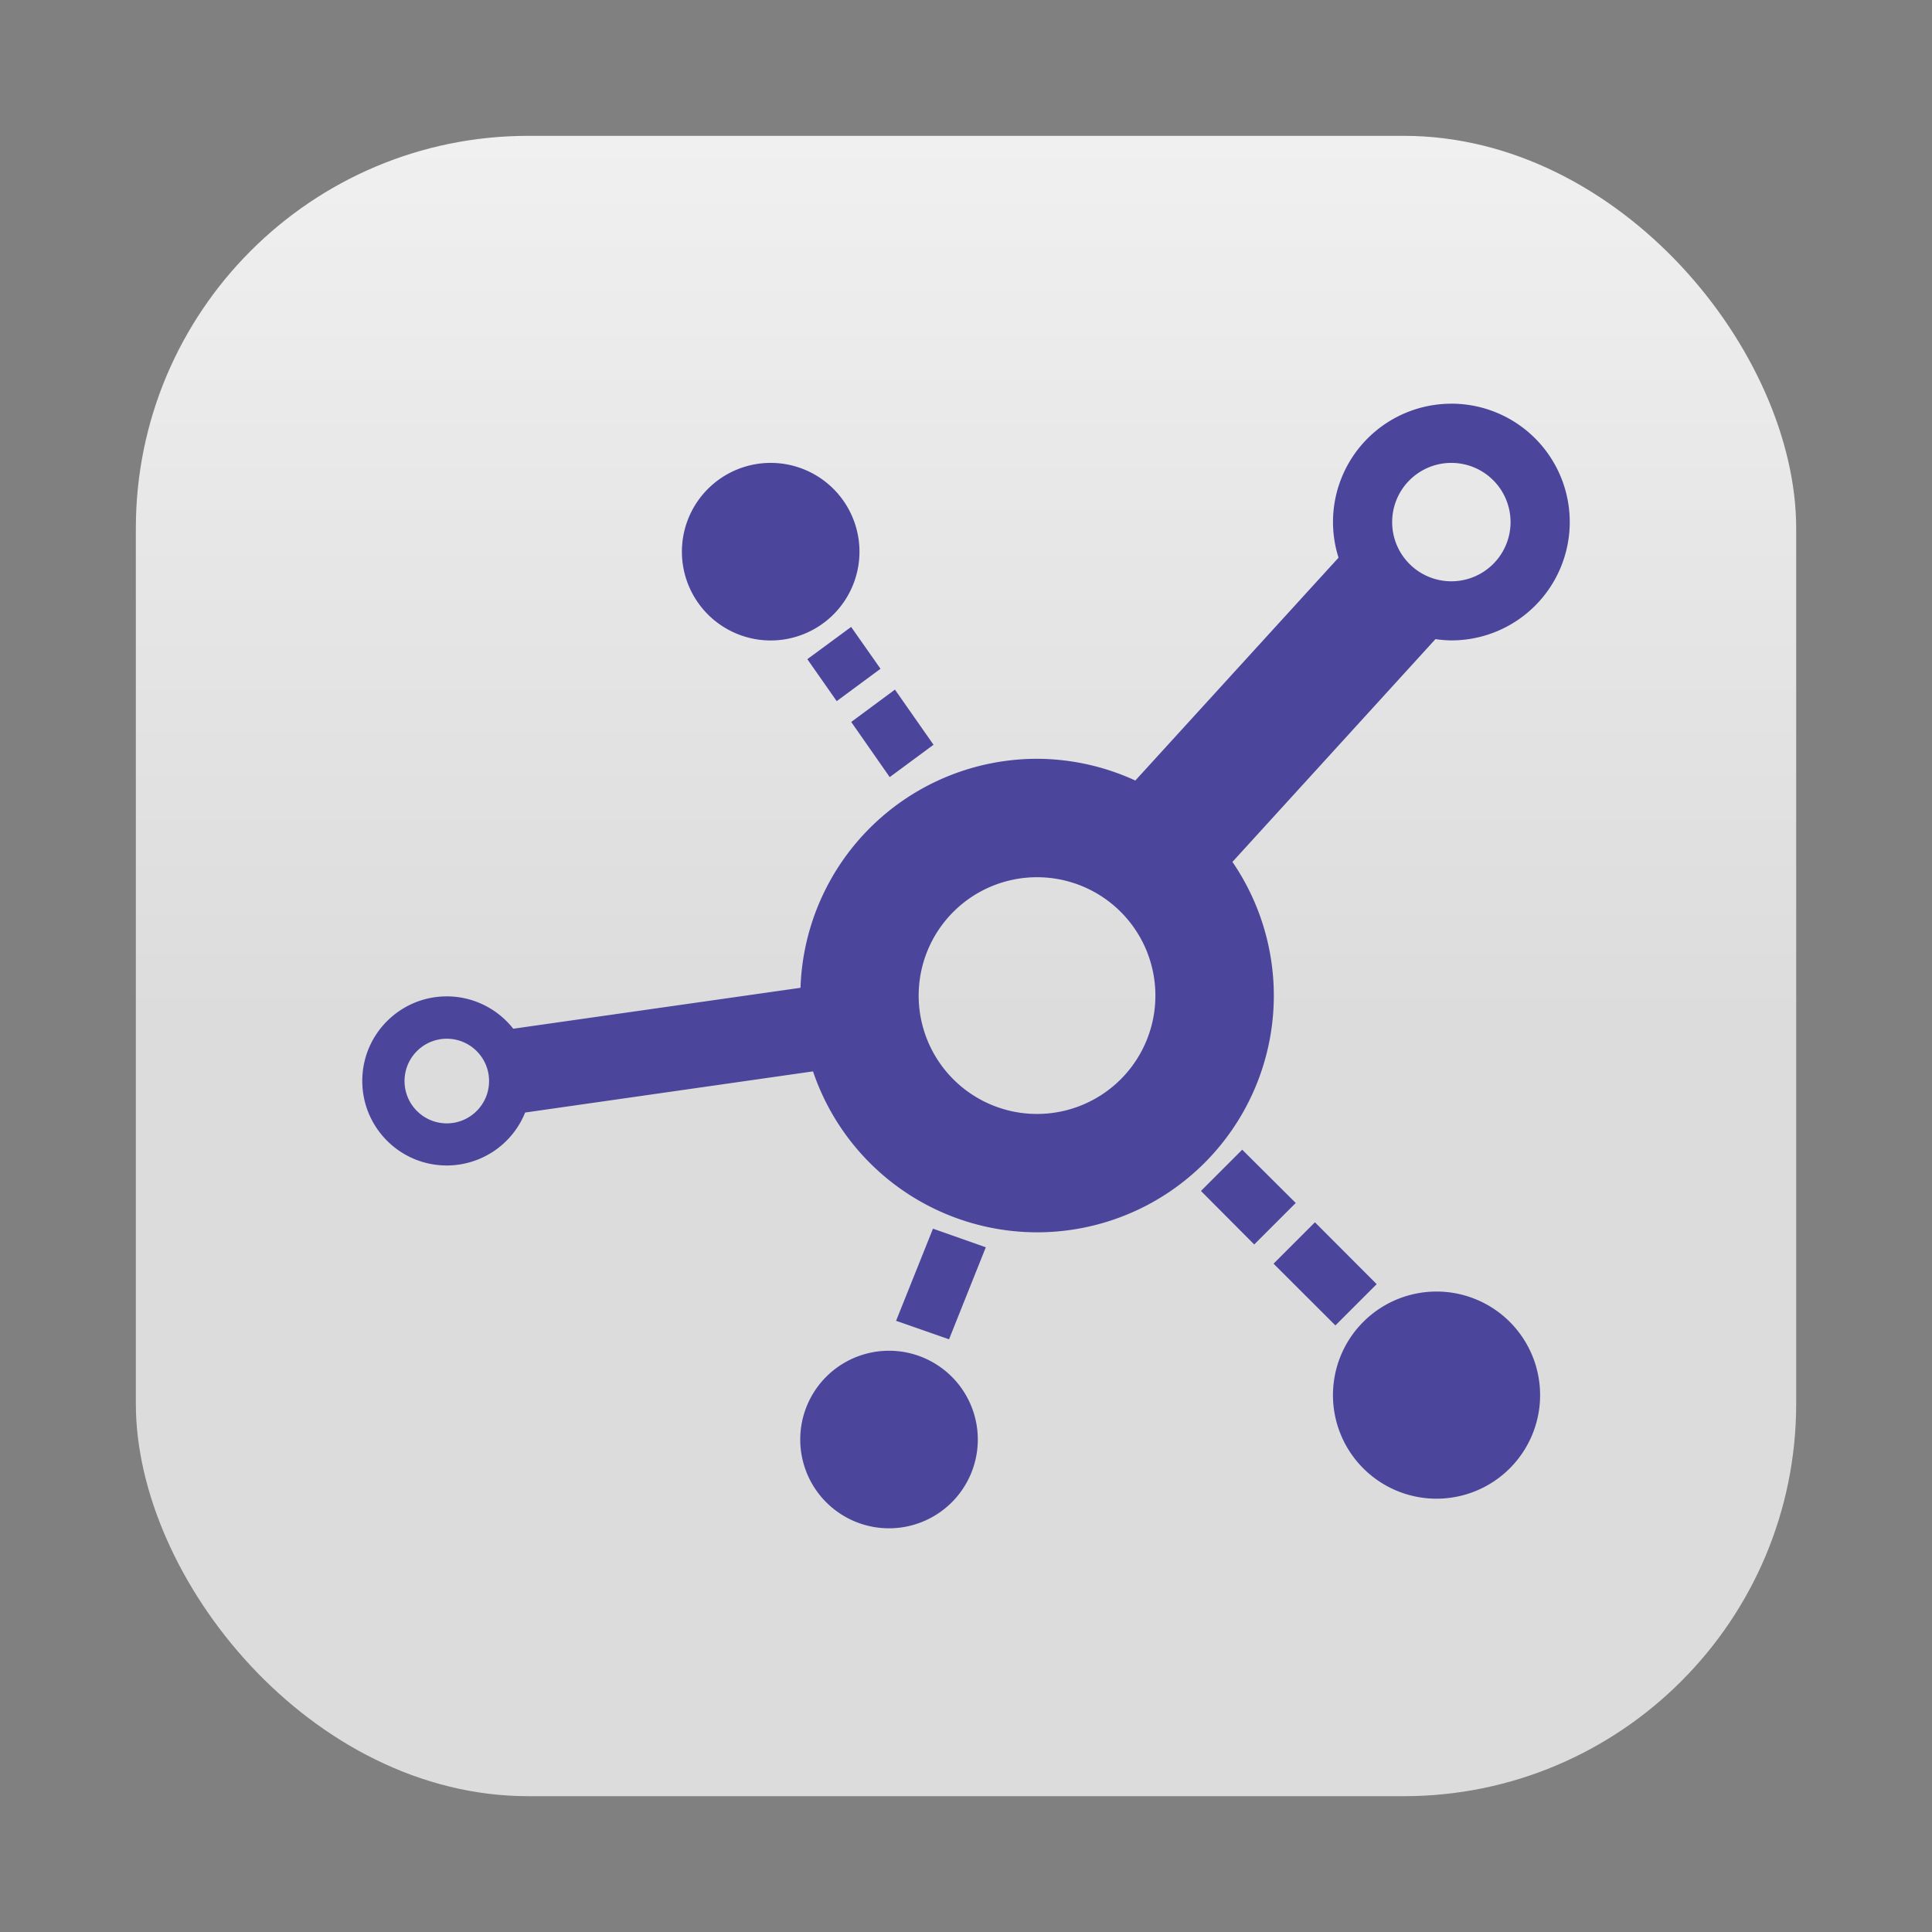 <?xml version="1.0" encoding="UTF-8"?>
<svg width="64" height="64" version="1" xmlns="http://www.w3.org/2000/svg" xmlns:cc="http://creativecommons.org/ns#" xmlns:dc="http://purl.org/dc/elements/1.1/" xmlns:rdf="http://www.w3.org/1999/02/22-rdf-syntax-ns#">
 <rect width="100%" height="100%" fill="#808080" stroke="none"/>
 <defs>
  <linearGradient id="linearGradient1448-3" x1="3.969" x2="3.969" y1="8.978" y2=".541" gradientTransform="matrix(3.465 0 0 3.465 2.667 2.667)" gradientUnits="userSpaceOnUse">
   <stop stop-color="#dcdcdc" offset="0"/>
   <stop stop-color="#f0f0f0" offset="1"/>
  </linearGradient>
 </defs>
 <rect x="4.5" y="4.5" width="55.001" height="55.001" ry="13" fill="url(#linearGradient1448-3)" stroke-opacity=".953" stroke-width=".314"/>
 <path d="m48.078 13.373a3.921 3.921 0 0 0-3.921 3.921 3.921 3.921 0 0 0 0.184 1.179l-6.732 7.383a7.843 7.843 0 0 0-3.255-0.72 7.843 7.843 0 0 0-7.836 7.586l-9.516 1.356c-0.531-0.676-1.342-1.072-2.202-1.072-1.547 8.73e-4 -2.801 1.256-2.799 2.803 8.73e-4 1.546 1.254 2.799 2.799 2.799 1.142-6.23e-4 2.17-0.695 2.596-1.754l9.536-1.363a7.843 7.843 0 0 0 7.422 5.331 7.843 7.843 0 0 0 7.843-7.843 7.843 7.843 0 0 0-1.371-4.427l6.725-7.38a3.921 3.921 0 0 0 0.528 0.042 3.921 3.921 0 0 0 3.921-3.921 3.921 3.921 0 0 0-3.921-3.921zm-22.548 1.961a2.941 2.941 0 0 0-2.941 2.941 2.941 2.941 0 0 0 2.941 2.941 2.941 2.941 0 0 0 2.941-2.941 2.941 2.941 0 0 0-2.941-2.941zm22.548 0a1.961 1.961 0 0 1 1.961 1.961 1.961 1.961 0 0 1-1.961 1.961 1.961 1.961 0 0 1-1.961-1.961 1.961 1.961 0 0 1 1.961-1.961zm-19.883 5.434-1.451 1.068 0.973 1.39 1.451-1.072zm1.451 2.076-1.448 1.072 1.275 1.827 1.451-1.072zm4.707 6.215a3.921 3.921 0 0 1 3.921 3.921 3.921 3.921 0 0 1-3.921 3.921 3.921 3.921 0 0 1-3.921-3.921 3.921 3.921 0 0 1 3.921-3.921zm-19.554 5.35c0.774-6.06e-4 1.402 0.627 1.402 1.402 6.05e-4 0.774-0.627 1.402-1.402 1.402-0.773-0.002-1.398-0.629-1.398-1.402-6.04e-4 -0.773 0.625-1.4 1.398-1.402zm26.351 3.676-1.367 1.367 1.765 1.773 1.375-1.375zm2.409 2.405-1.371 1.371 2.049 2.045 1.367-1.367zm-12.653 0.211-1.222 3.052 1.754 0.613 1.218-3.048zm16.681 2.083a3.431 3.431 0 0 0-3.431 3.431 3.431 3.431 0 0 0 3.431 3.431 3.431 3.431 0 0 0 3.431-3.431 3.431 3.431 0 0 0-3.431-3.431zm-18.137 1.961a2.941 2.941 0 0 0-2.941 2.941 2.941 2.941 0 0 0 2.941 2.941 2.941 2.941 0 0 0 2.941-2.941 2.941 2.941 0 0 0-2.941-2.941z" fill="#4c459c" stroke-width=".98"/>
</svg>
